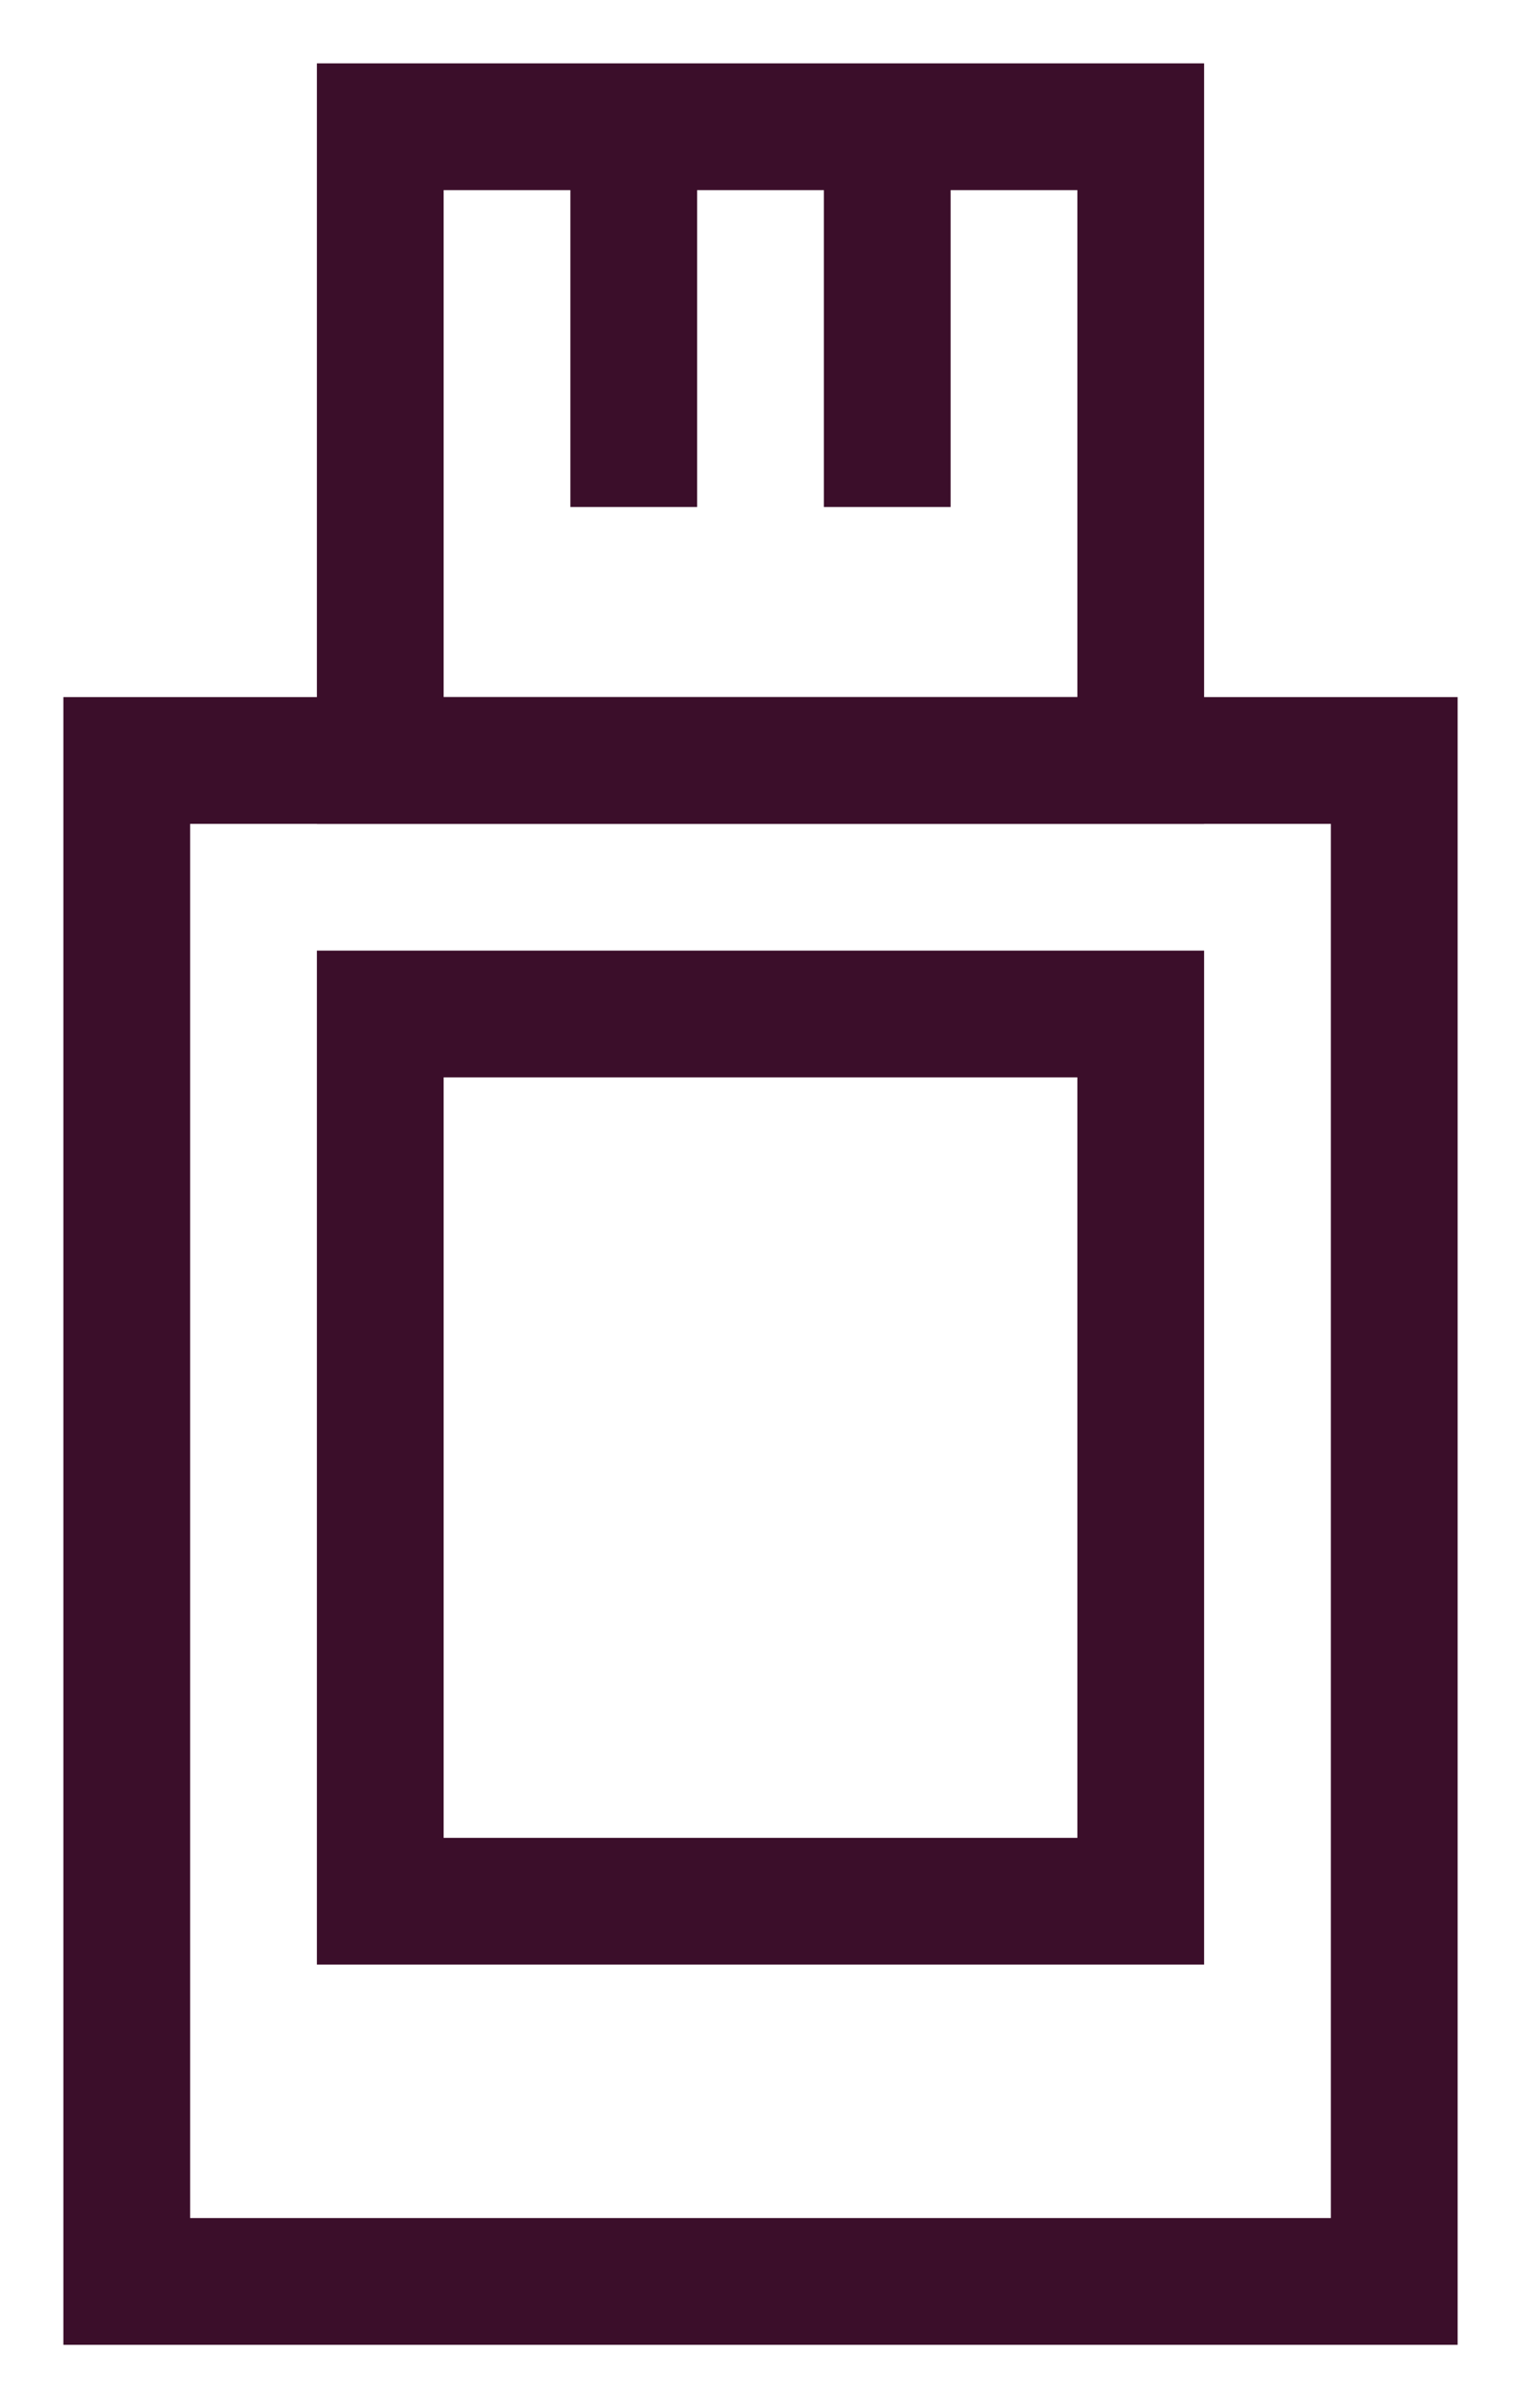 <svg width="12" height="19" viewBox="0 0 12 19" fill="none" xmlns="http://www.w3.org/2000/svg">
<path d="M11 6H1V18H11V6Z" stroke="#3B0E2A"/>
<path d="M9 1H3V6H9V1Z" stroke="#3B0E2A"/>
<path fill-rule="evenodd" clip-rule="evenodd" d="M5.5 1V4H4.5V1H5.5ZM7.5 1V4H6.5V1H7.5Z" fill="#3B0E2A"/>
<path d="M9 8H3V15H9V8Z" stroke="#3B0E2A"/>
</svg>
